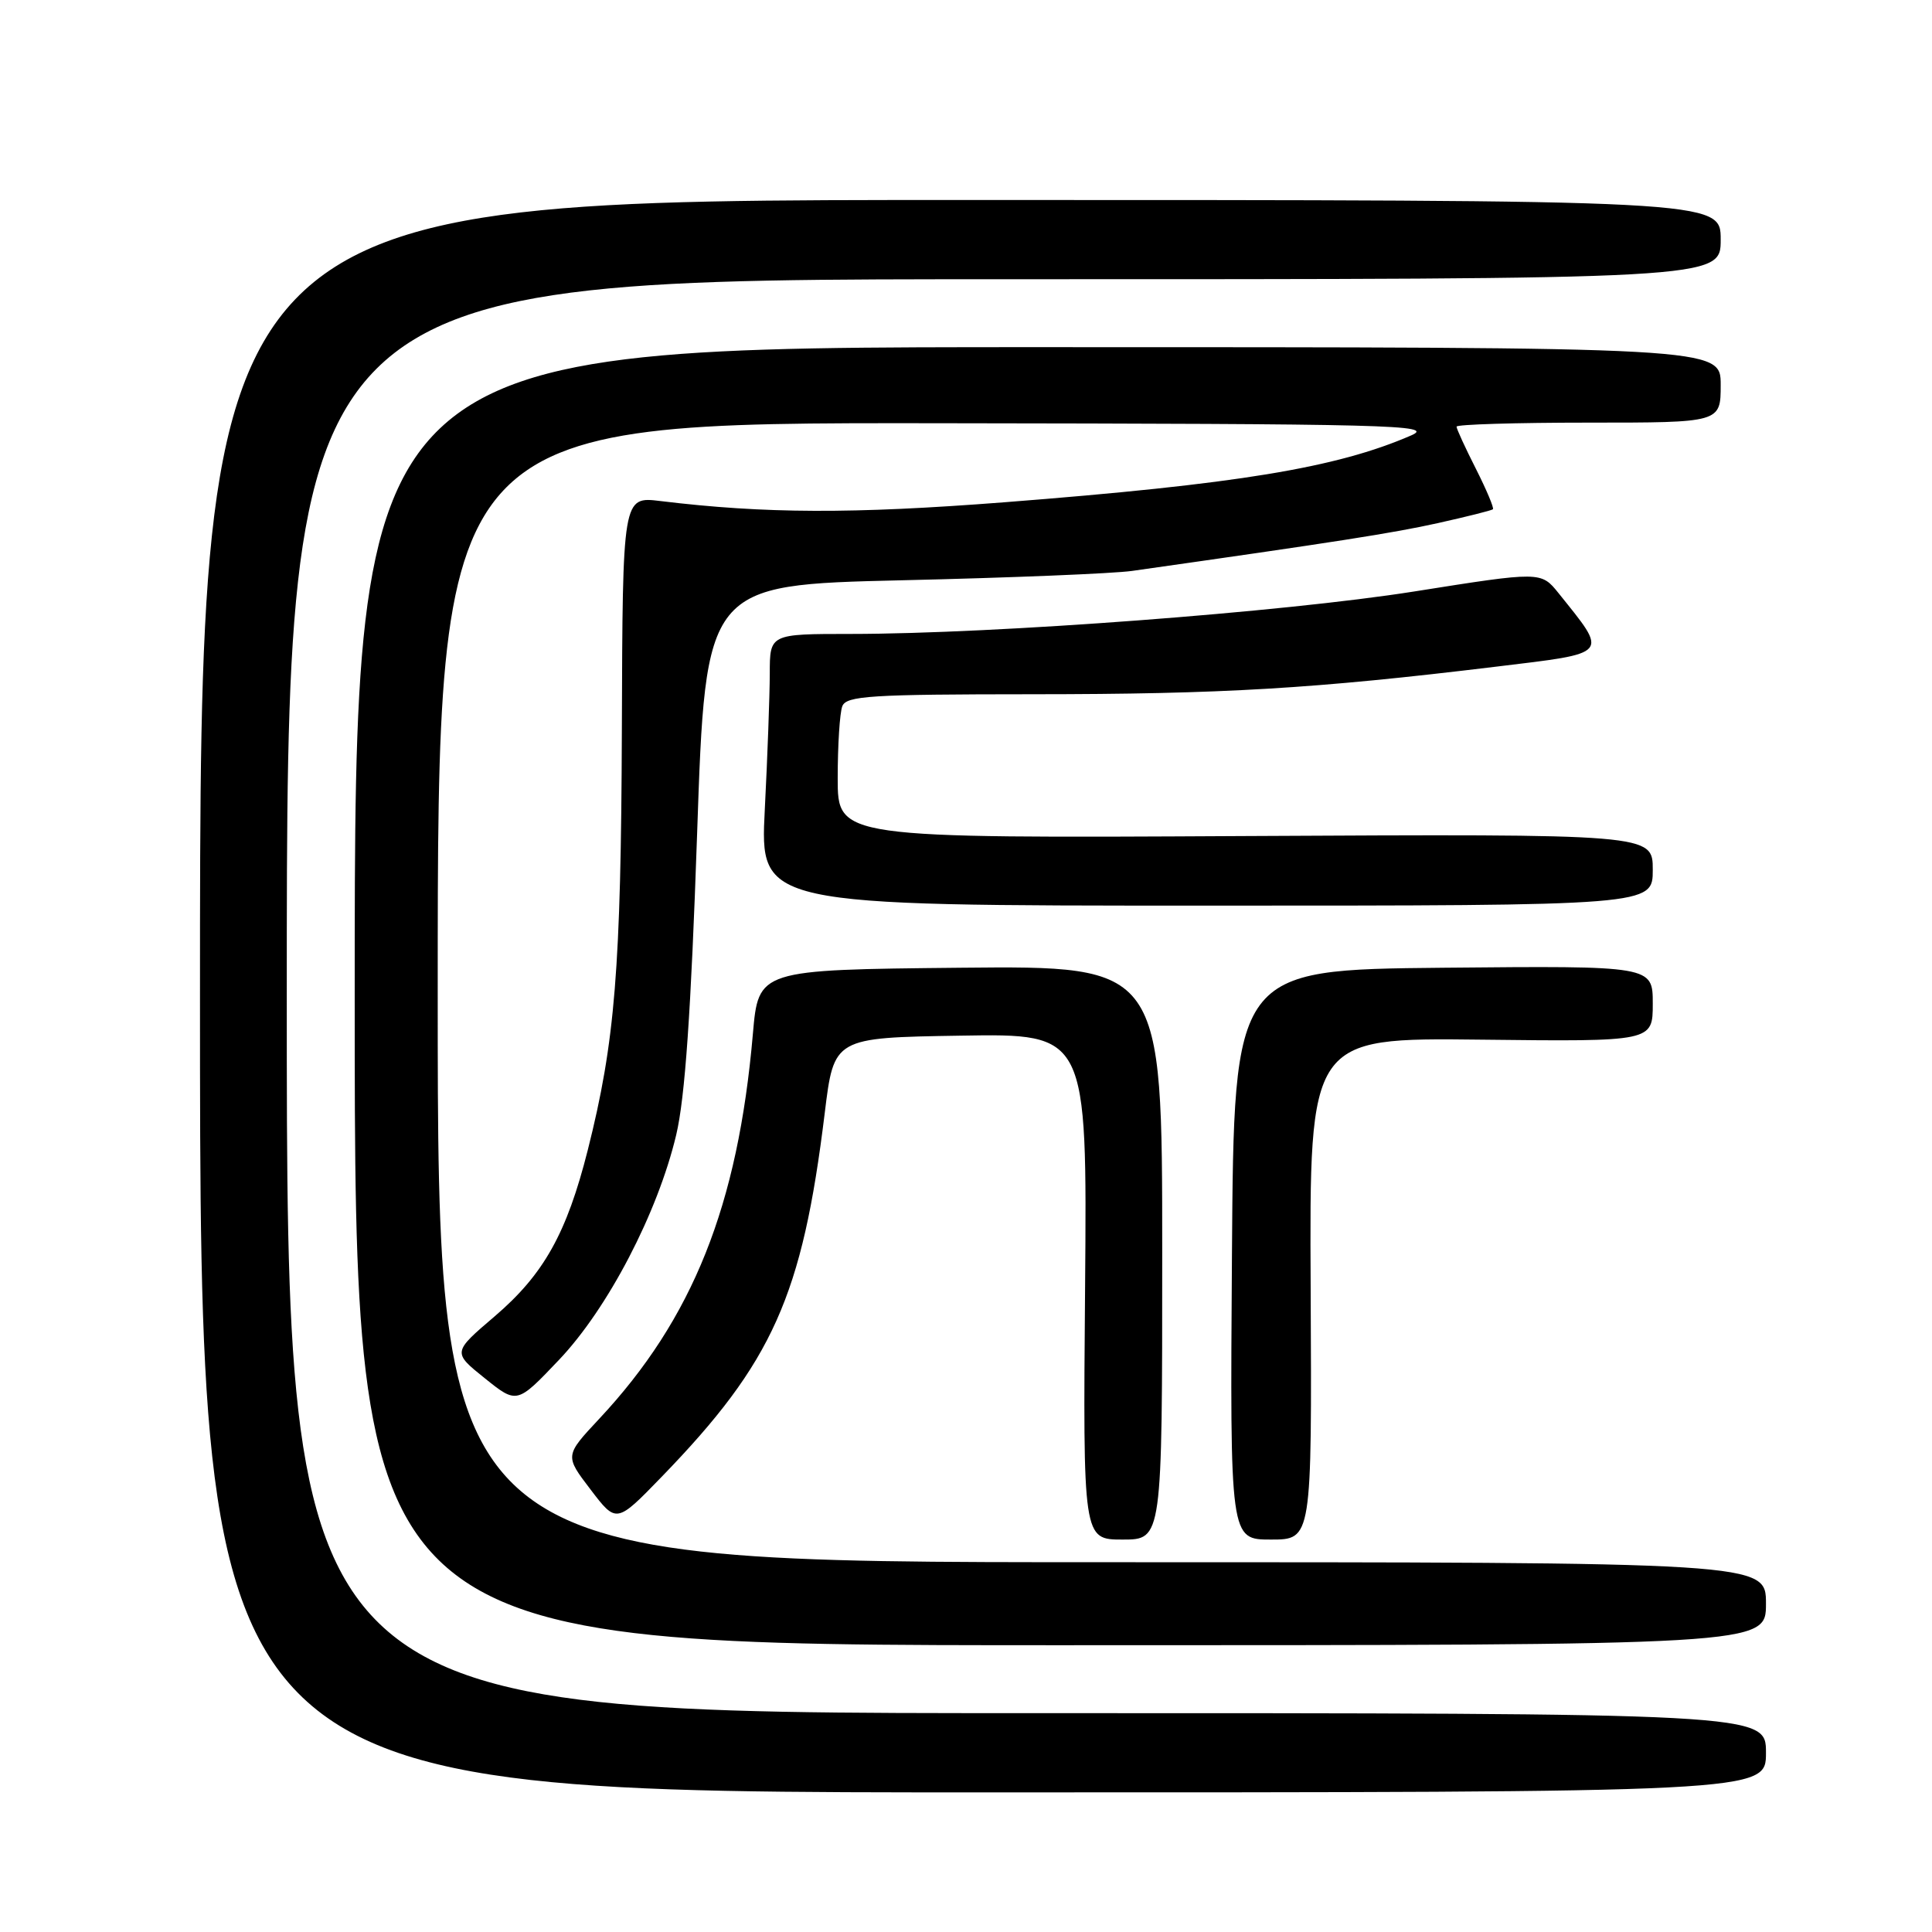 <?xml version="1.0" encoding="UTF-8" standalone="no"?>
<!DOCTYPE svg PUBLIC "-//W3C//DTD SVG 1.1//EN" "http://www.w3.org/Graphics/SVG/1.1/DTD/svg11.dtd" >
<svg xmlns="http://www.w3.org/2000/svg" xmlns:xlink="http://www.w3.org/1999/xlink" version="1.1" viewBox="0 0 256 256">
 <g >
 <path fill="currentColor"
d=" M 234.00 232.25 C 234.00 227.00 234.00 227.00 136.00 227.00 C 38.00 227.00 38.00 227.00 38.00 132.00 C 38.00 37.00 38.00 37.00 133.00 37.00 C 228.00 37.00 228.00 37.00 228.00 31.75 C 228.00 26.50 228.00 26.50 127.25 26.50 C 26.50 26.50 26.50 26.50 26.50 132.00 C 26.50 237.50 26.50 237.50 130.25 237.50 C 234.00 237.50 234.00 237.50 234.00 232.25 Z  M 234.00 212.50 C 234.00 207.00 234.00 207.00 146.00 207.00 C 58.00 207.00 58.00 207.00 58.00 131.50 C 58.00 56.00 58.00 56.00 124.25 56.08 C 184.50 56.16 190.18 56.30 187.00 57.69 C 177.09 62.00 163.97 64.15 133.00 66.56 C 112.95 68.11 101.35 68.07 87.50 66.39 C 82.50 65.78 82.50 65.78 82.40 96.64 C 82.29 128.37 81.50 138.06 77.88 152.40 C 75.09 163.43 72.05 168.86 65.56 174.41 C 59.96 179.19 59.96 179.19 64.23 182.62 C 68.50 186.05 68.50 186.05 74.06 180.20 C 80.55 173.38 87.15 160.70 89.60 150.38 C 90.77 145.45 91.56 134.14 92.37 110.50 C 93.50 77.50 93.50 77.50 119.50 76.89 C 133.80 76.56 147.53 76.00 150.00 75.65 C 177.12 71.80 184.49 70.65 190.50 69.32 C 194.35 68.46 197.64 67.64 197.82 67.48 C 197.99 67.33 196.98 64.92 195.57 62.13 C 194.16 59.35 193.00 56.83 193.00 56.53 C 193.00 56.24 200.88 56.00 210.50 56.00 C 228.00 56.00 228.00 56.00 228.00 51.00 C 228.00 46.00 228.00 46.00 137.50 46.00 C 47.00 46.00 47.00 46.00 47.00 132.00 C 47.00 218.00 47.00 218.00 140.50 218.00 C 234.00 218.00 234.00 218.00 234.00 212.50 Z  M 154.00 165.98 C 154.00 127.97 154.00 127.97 127.25 128.23 C 100.50 128.50 100.50 128.50 99.76 137.00 C 97.79 159.75 91.80 174.75 79.39 188.01 C 74.83 192.89 74.83 192.89 78.26 197.38 C 81.68 201.87 81.68 201.87 87.67 195.69 C 102.39 180.50 106.31 171.75 109.28 147.50 C 110.50 137.50 110.50 137.50 127.28 137.23 C 144.05 136.95 144.05 136.95 143.78 170.48 C 143.50 204.00 143.50 204.00 148.75 204.00 C 154.00 204.00 154.00 204.00 154.00 165.98 Z  M 173.67 170.75 C 173.50 137.50 173.50 137.50 196.25 137.76 C 219.00 138.02 219.00 138.02 219.00 132.99 C 219.00 127.97 219.00 127.97 191.25 128.23 C 163.50 128.50 163.50 128.50 163.24 166.25 C 162.98 204.00 162.98 204.00 168.40 204.00 C 173.83 204.00 173.83 204.00 173.67 170.75 Z  M 219.00 115.25 C 219.00 110.50 219.00 110.50 165.00 110.78 C 111.00 111.07 111.00 111.07 111.00 103.11 C 111.00 98.74 111.27 94.45 111.61 93.58 C 112.14 92.20 115.31 92.00 136.86 91.99 C 162.04 91.98 174.05 91.27 198.21 88.34 C 213.47 86.49 213.15 86.87 206.52 78.60 C 204.19 75.71 204.19 75.71 187.35 78.38 C 170.07 81.11 131.90 83.99 112.75 84.00 C 102.00 84.00 102.00 84.00 102.00 89.25 C 101.99 92.14 101.70 100.24 101.34 107.25 C 100.69 120.00 100.69 120.00 159.85 120.00 C 219.00 120.00 219.00 120.00 219.00 115.25 Z "/>
</g>
</svg>